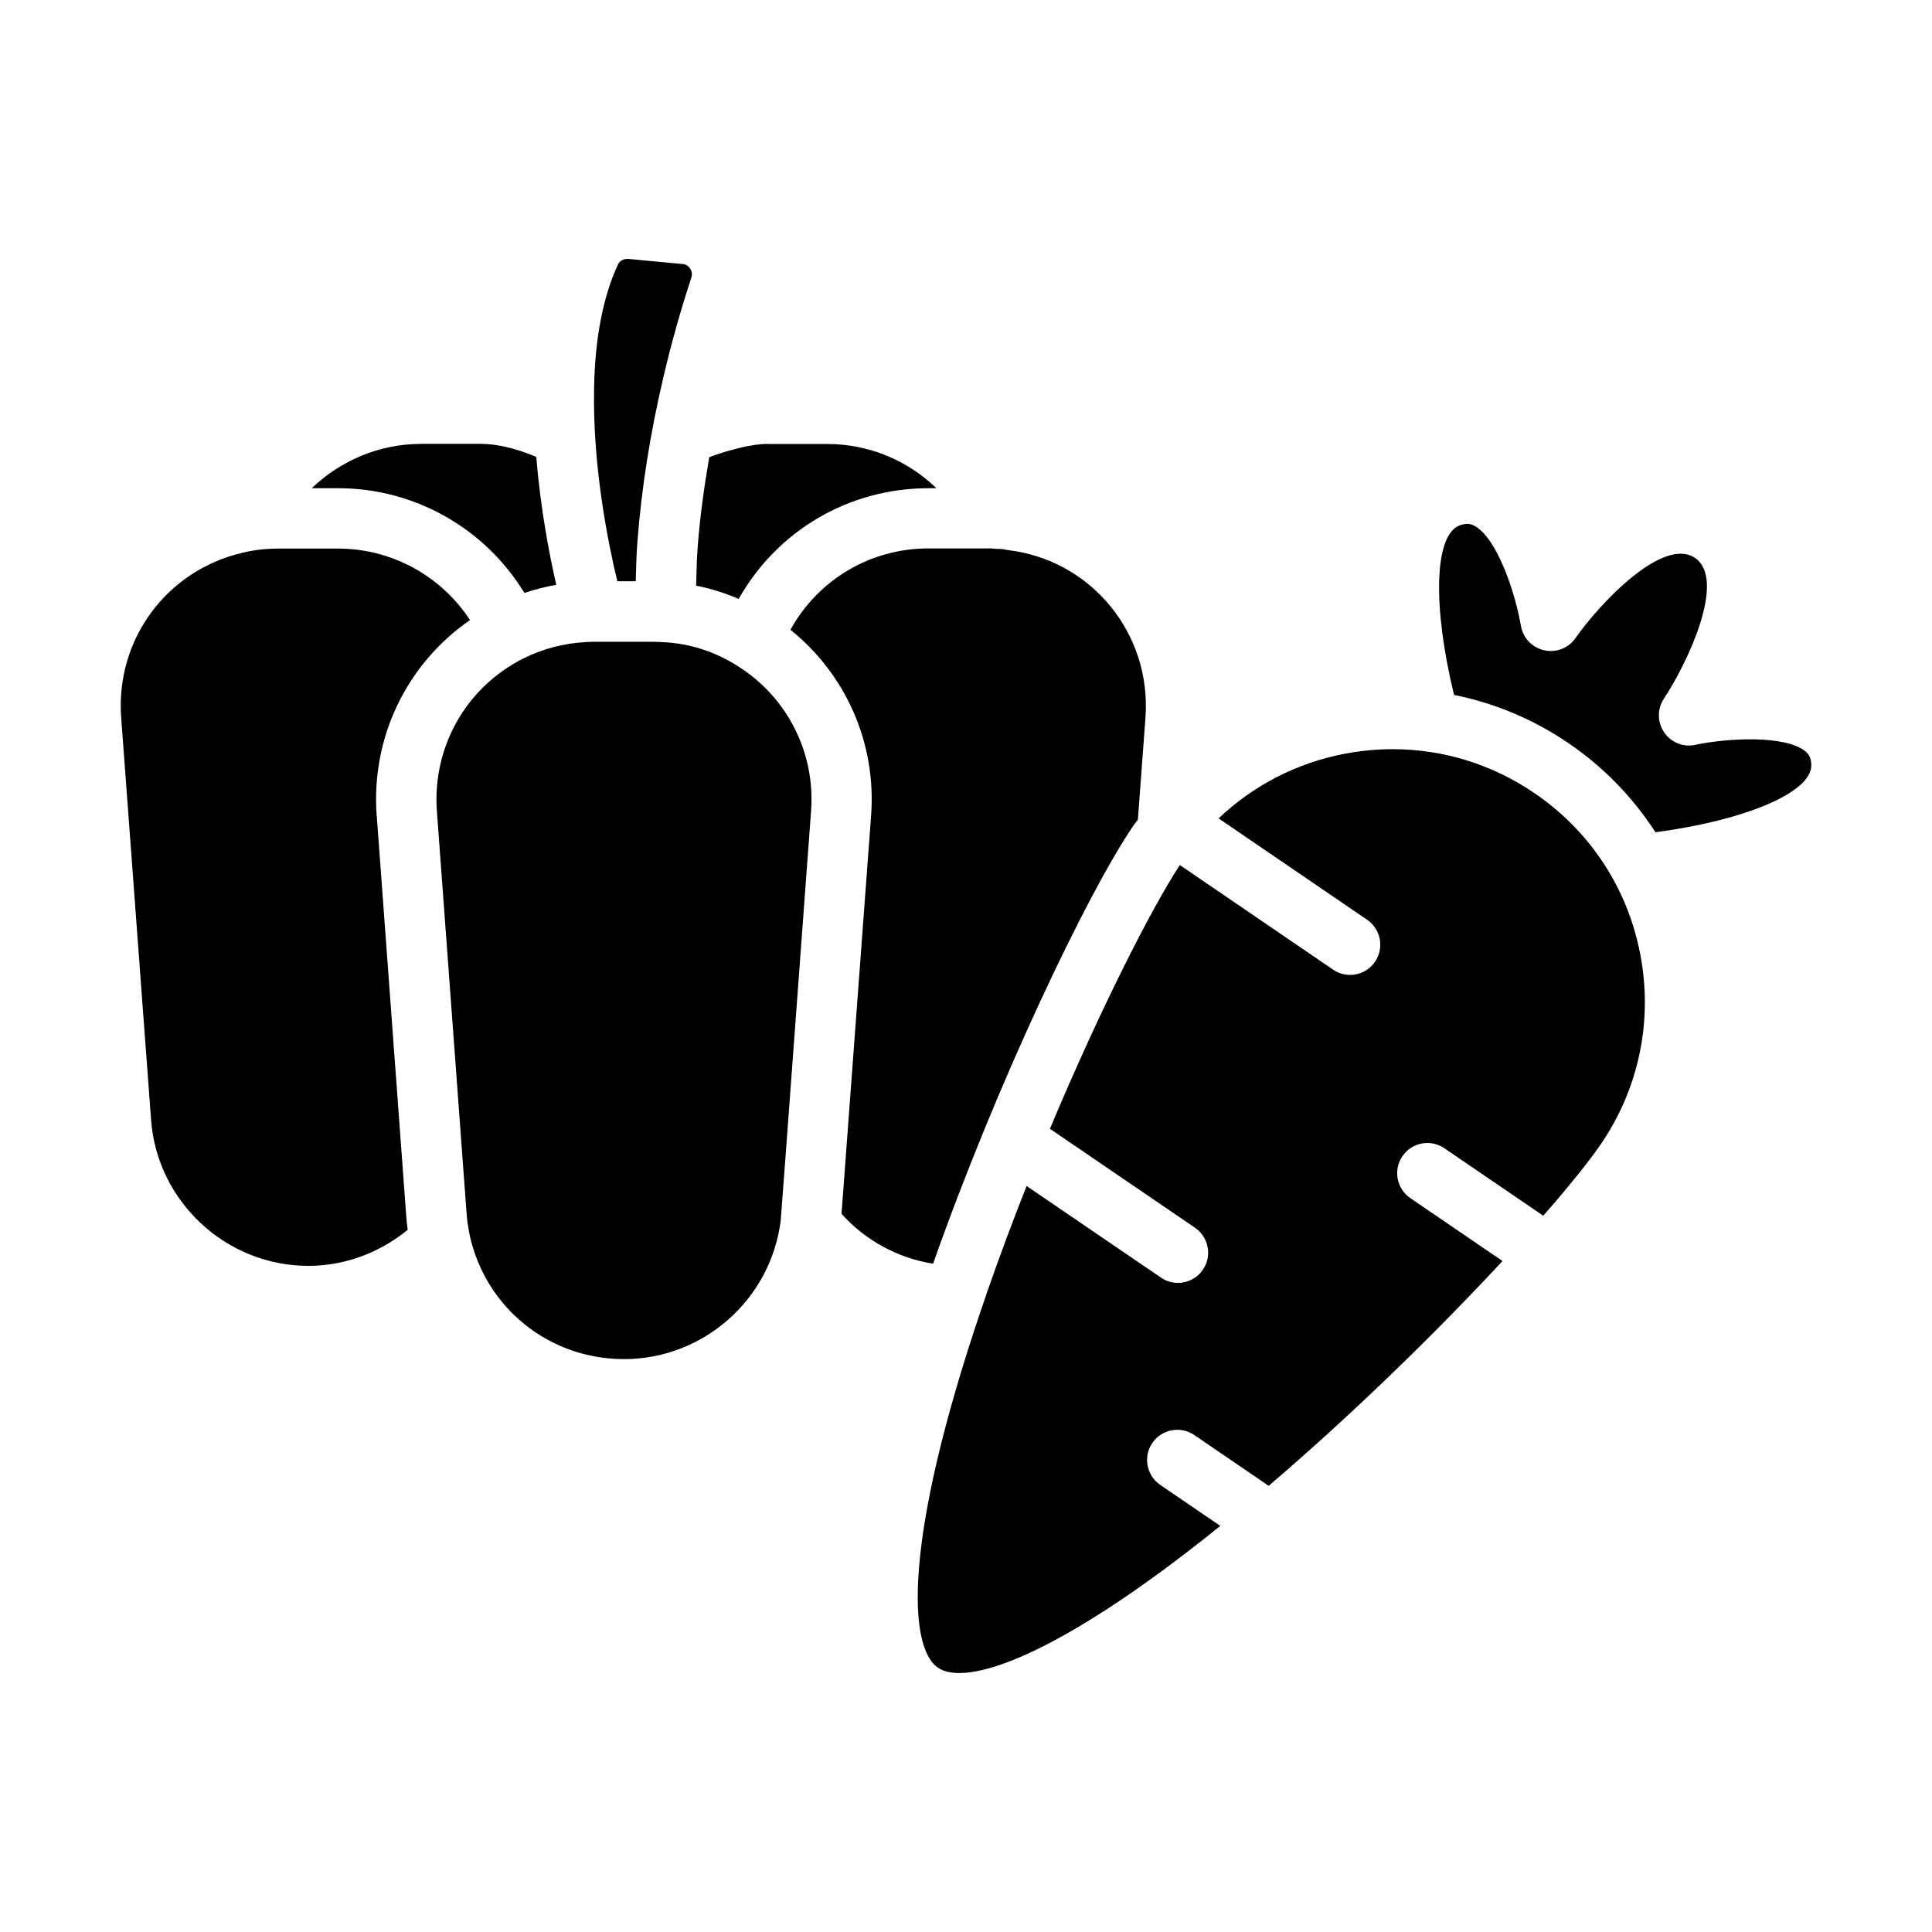 <?xml version="1.0" encoding="UTF-8"?>
<svg width="1200pt" height="1200pt" version="1.1" viewBox="0 0 1200 1200" xmlns="http://www.w3.org/2000/svg">
 <path d="m261.32 275.72c-25.594 0-49.734 10.312-67.688 27.516h16.406c47.719 0 91.312 25.078 115.69 65.062 6.469-2.156 13.031-3.891 19.781-5.062-4.266-18.562-9.797-47.25-12.422-79.453-12.656-5.297-24.328-8.109-34.688-8.109h-36.984z"/>
 <path d="m522.74 753.98c14.812 16.5 34.781 27.375 56.812 30.938 39.188-111.23 95.531-229.78 124.45-272.16 0.844-1.266 1.875-2.438 2.766-3.656l4.688-63.281c3.891-52.266-33.609-98.016-85.453-104.16-0.938-0.094-1.828-0.281-2.719-0.516-2.297-0.281-4.734-0.141-7.125-0.469-0.797-0.094-1.594-0.047-2.391-0.047h-37.031c-36.281 0-68.578 19.453-85.781 50.531 34.406 27.656 53.438 70.406 50.109 115.31l-18.375 247.45z"/>
 <path d="m457.64 413.34c-14.109-8.812-29.438-13.688-45.703-14.484-1.969-0.094-3.891-0.234-5.859-0.234h-37.125c-1.922 0-3.844 0.094-5.672 0.234-13.312 0.75-26.062 4.125-37.922 9.984-35.719 17.766-56.906 55.031-54 94.969l18.422 249.56c0.328 5.016 1.125 9.656 2.062 14.297 10.031 44.906 49.406 76.5 95.719 76.5 49.359 0 91.219-37.031 97.359-86.109l3.609-48.094 15.234-206.16c2.719-36.516-14.953-71.156-46.078-90.422z"/>
 <path d="m233.95 506.53c-3.562-48.656 18.844-94.359 57.984-121.4-17.906-27.328-48.469-44.391-81.938-44.391h-36.984c-7.781 0-15.234 0.844-22.172 2.531-47.484 10.969-79.219 54.094-75.562 102.61l18.562 249.71c3.75 50.812 46.641 90.656 97.641 90.656 22.828 0 44.25-8.156 61.734-22.359-0.375-2.719-0.656-5.344-0.844-7.922l-18.375-249.42z"/>
 <path d="m423.84 163.97-33.516-3.141c-2.719-0.234-5.344 1.078-6.375 3.188-9.375 20.109-14.438 46.125-14.953 77.391-0.984 48.609 8.953 96.938 14.438 119.62h11.438c0.281-8.344 0.375-16.641 1.078-25.031 2.531-32.906 7.969-67.219 16.125-101.81 4.922-21.094 10.781-41.906 17.344-61.734 0.844-2.625-0.094-4.641-0.75-5.625s-2.109-2.672-4.875-2.906z"/>
 <path d="m1052.9 462.66c-7.453 1.594-15.094-1.547-19.312-7.875-4.266-6.281-4.312-14.531-0.094-20.859 14.391-21.703 39.188-73.781 19.312-87.375-19.922-13.547-59.344 28.5-74.25 49.781-4.312 6.234-12 9.234-19.5 7.547-7.406-1.641-13.125-7.641-14.391-15.141-3.562-20.906-14.719-53.906-28.406-61.922-2.531-1.453-5.109-2.109-9.562-0.516-15.891 5.719-17.016 50.156-3.562 105.33 25.172 5.062 49.312 15.094 71.156 30s40.031 33.75 53.953 55.312c56.438-7.547 97.312-24.938 96.797-41.906-0.141-4.641-1.688-6.75-3.938-8.578-12.469-9.797-47.391-8.156-68.203-3.844z"/>
 <path d="m476.76 275.72c-9.891 0-24 3.75-36.234 8.203-3.188 18.656-5.766 37.125-7.125 55.125-0.703 8.344-0.75 16.5-1.031 24.703 9.047 1.781 17.906 4.594 26.438 8.25 23.906-42.328 68.25-68.766 118.03-68.766h4.781c-17.906-17.297-41.906-27.469-67.875-27.469h-36.984z"/>
 <path d="m953.11 492.66c-26.344-18-56.859-27.328-88.078-27.328-9.797 0-19.641 0.938-29.484 2.766-30 5.672-57 19.688-78.656 40.219l92.25 62.953c8.531 5.859 10.781 17.531 4.922 26.062-3.609 5.344-9.516 8.203-15.516 8.203-3.656 0-7.312-1.031-10.547-3.281l-95.203-64.969c-17.719 27.188-49.312 89.109-80.672 163.82l90.094 61.453c8.531 5.859 10.781 17.531 4.922 26.062-3.609 5.344-9.516 8.203-15.516 8.203-3.656 0-7.312-1.031-10.547-3.281l-83.438-56.906c-8.531 21.562-16.875 43.875-24.703 66.422-1.125 3.281-2.109 6.281-3.188 9.422-0.047 0.094-0.047 0.141-0.094 0.234-49.031 144.37-45.516 210.56-27.047 223.13 17.156 11.766 73.219-5.672 175.36-88.078l-37.312-25.453c-8.531-5.859-10.781-17.531-4.922-26.062 5.812-8.531 17.531-10.781 26.062-4.922l46.219 31.547c0.094-0.094 0.188-0.141 0.281-0.234 55.125-47.203 106.41-97.875 144.94-139.4l-57.234-39.047c-8.531-5.859-10.781-17.531-4.922-26.062 5.812-8.578 17.531-10.781 26.062-4.922l61.406 41.906c16.219-18.562 28.641-34.031 35.766-44.438 23.625-34.641 32.344-76.406 24.562-117.56-7.781-41.203-31.125-76.875-65.812-100.5z"/>
</svg>
